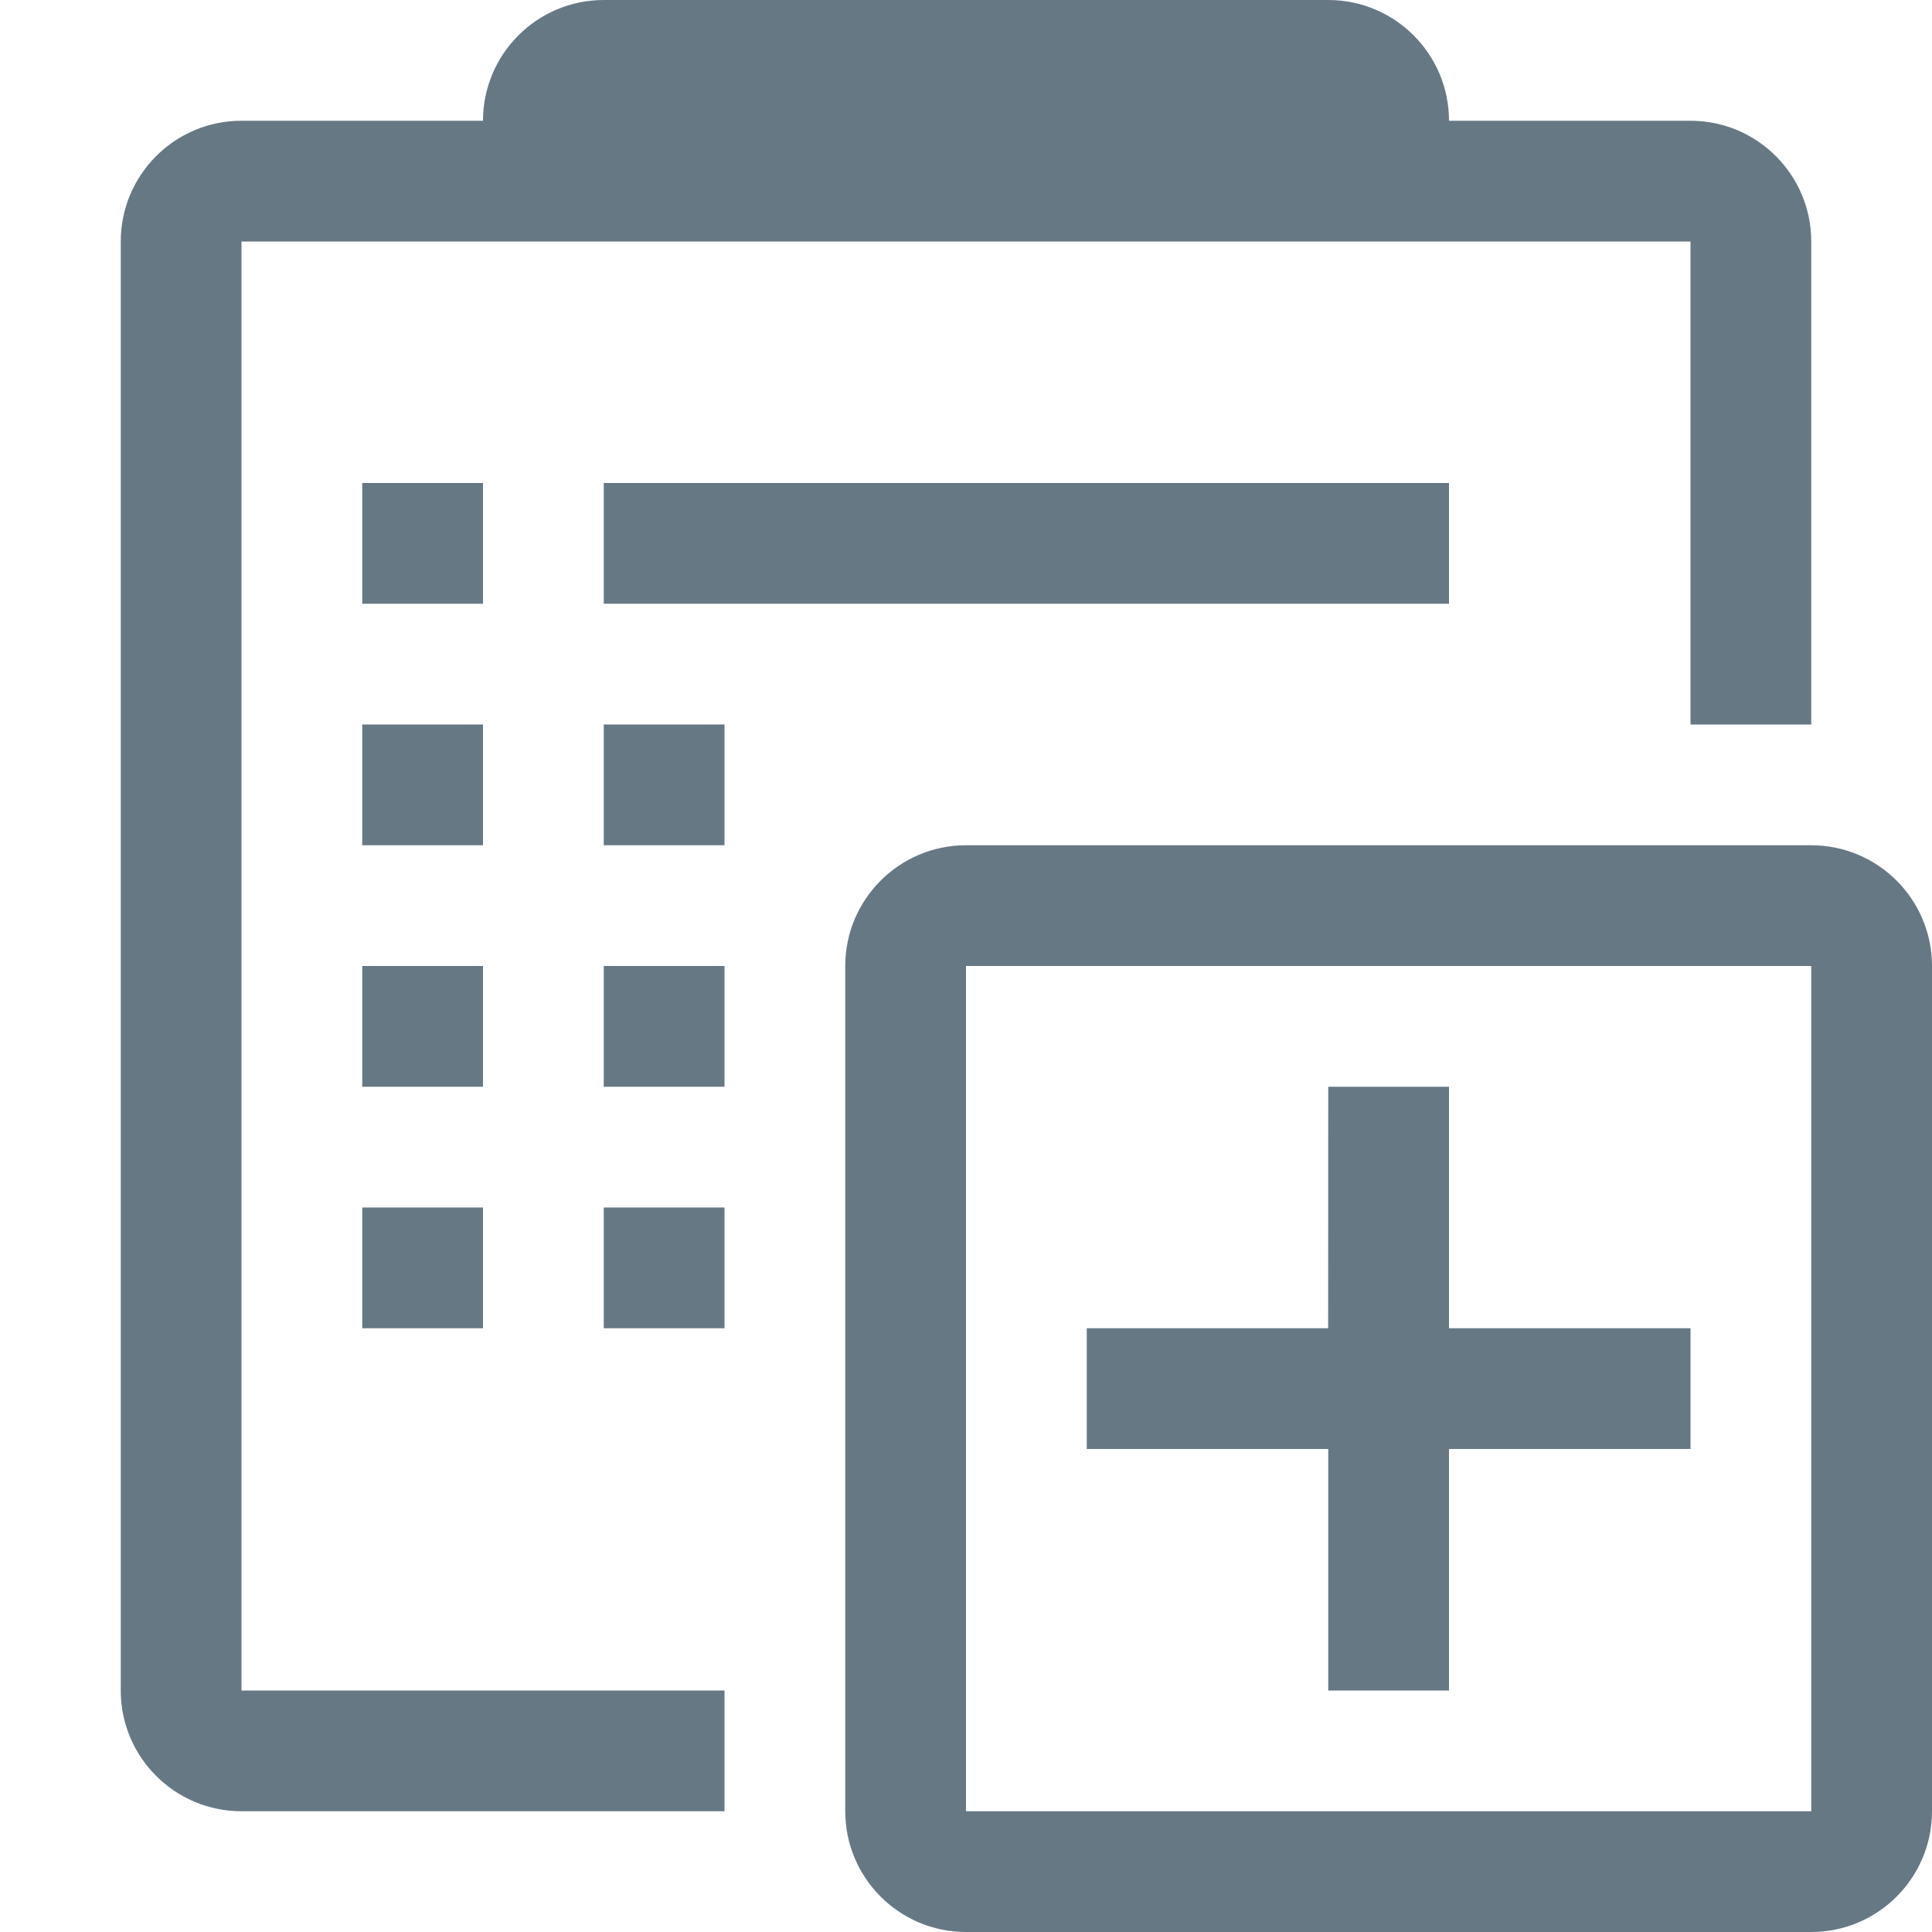 <?xml version="1.0" encoding="UTF-8"?>
<svg width="16px" height="16px" viewBox="0 0 16 16" version="1.1" xmlns="http://www.w3.org/2000/svg" xmlns:xlink="http://www.w3.org/1999/xlink">
    <!-- Generator: Sketch 58 (84663) - https://sketch.com -->
    <title>ic-Matter Creation@3x</title>
    <desc>Created with Sketch.</desc>
    <g id="ic-Matter-Creation" stroke="none" stroke-width="1" fill="none" fill-rule="evenodd">
        <g>
            <path d="M11,0 C11.552,-1.01453063e-16 12,0.448 12,1 L14,1 C14.552,1 15,1.448 15,2 L15,6 L14,6 L14,2 L2,2 L2,14 L6,14 L6,15 L2,15 C1.448,15 1,14.552 1,14 L1,2 C1,1.448 1.448,1 2,1 L4,1 C4,0.448 4.448,1.01453063e-16 5,0 L11,0 Z" id="Combined-Shape" fill="#677885"></path>
            <path d="M15,7 C15.552,7 16,7.448 16,8 L16,15 C16,15.552 15.552,16 15,16 L8,16 C7.448,16 7,15.552 7,15 L7,8 C7,7.448 7.448,7 8,7 L15,7 Z M15,8 L8,8 L8,15 L15,15 L15,8 Z M12,9 L12,11 L14,11 L14,12 L12,12 L12,14 L11,14 L11,12 L9,12 L9,11 L10.999,11 L11,9 L12,9 Z" id="Combined-Shape" fill="#677885"></path>
            <path d="M6,10 L6,11 L5,11 L5,10 L6,10 Z M4,10 L4,11 L3,11 L3,10 L4,10 Z M6,8 L6,9 L5,9 L5,8 L6,8 Z M4,8 L4,9 L3,9 L3,8 L4,8 Z M6,6 L6,7 L5,7 L5,6 L6,6 Z M4,6 L4,7 L3,7 L3,6 L4,6 Z M12,4 L12,5 L5,5 L5,4 L12,4 Z M4,4 L4,5 L3,5 L3,4 L4,4 Z" id="Combined-Shape" fill="#677885"></path>
            <rect id="Rectangle" fill-opacity="0" fill="#D8D8D8" x="0" y="0" width="16" height="16"></rect>
        </g>
    </g>
</svg>